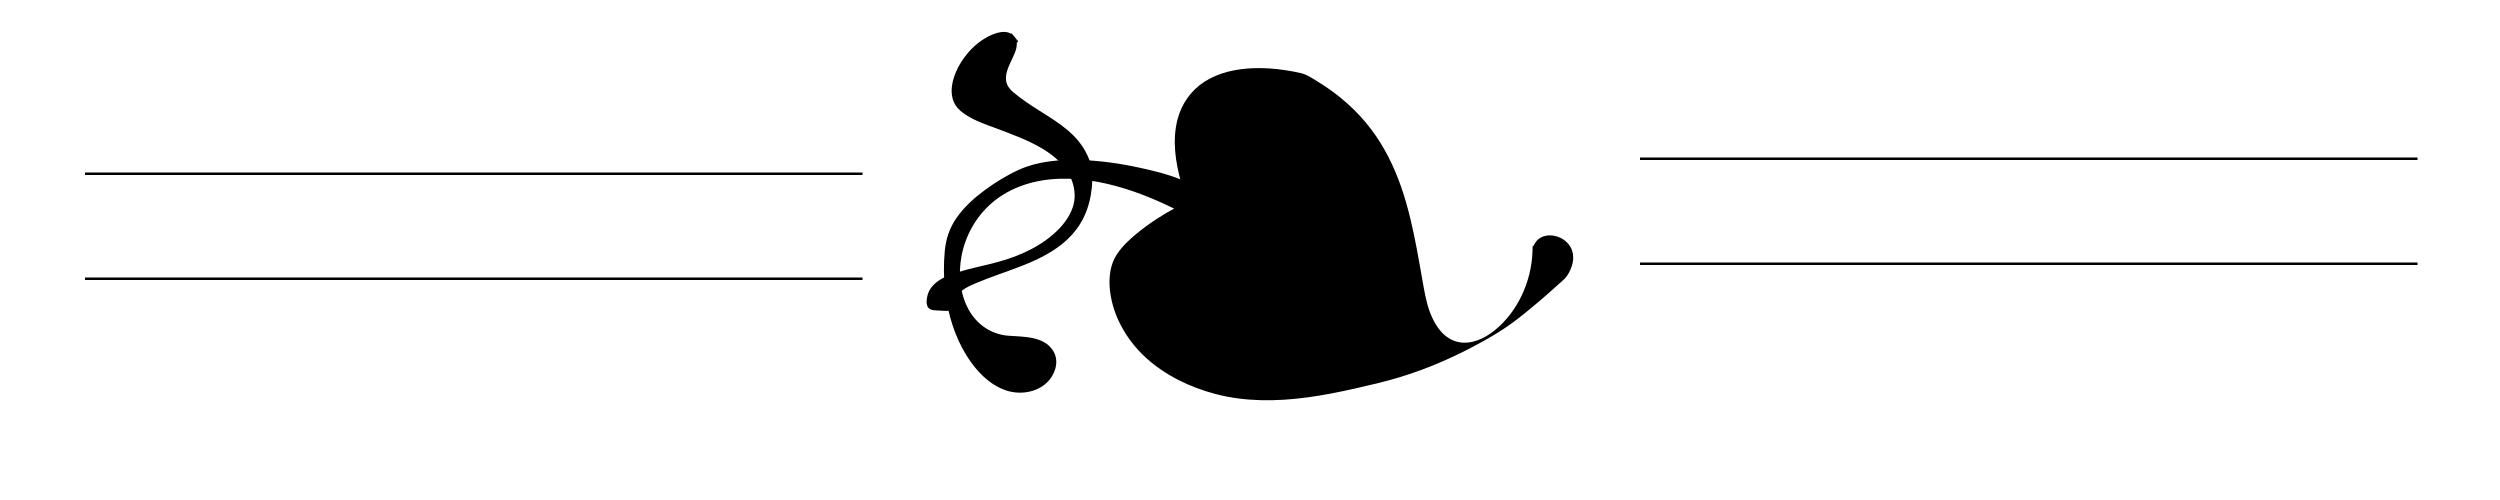 <?xml version="1.0" encoding="utf-8"?>
<!-- Generator: Adobe Illustrator 16.0.0, SVG Export Plug-In . SVG Version: 6.00 Build 0)  -->
<!DOCTYPE svg PUBLIC "-//W3C//DTD SVG 1.1//EN" "http://www.w3.org/Graphics/SVG/1.1/DTD/svg11.dtd">
<svg version="1.1" id="Layer_2" xmlns="http://www.w3.org/2000/svg" xmlns:xlink="http://www.w3.org/1999/xlink" x="0px" y="0px"
	 width="1000px" height="200px" viewBox="0 0 1000 200" enable-background="new 0 0 1000 200" xml:space="preserve">
<g id="g165_1_" transform="translate(16.269,-4.925)">
	<path id="path94_1_" stroke="#000000" d="
		M597.209,105.857c0.089-2.401,1.214-4.643,3.469-5.664c2.058-0.932,4.512-0.743,6.561,0.112c2.229,0.93,4.089,2.723,4.864,5.037
		c1.039,3.097-0.017,6.411-1.623,9.11c-0.919,1.546-2.338,2.614-3.663,3.812c-2.699,2.44-5.432,4.844-8.204,7.199
		c-3.295,2.799-6.644,5.543-10.117,8.118c-3.766,2.792-7.765,5.176-11.857,7.456c-10.585,5.898-21.733,10.851-33.346,14.348
		c-5.91,1.78-11.949,3.17-17.969,4.526c-6.169,1.39-12.382,2.617-18.651,3.463c-12.195,1.646-24.723,1.816-36.695-1.353
		c-10.157-2.689-20.047-7.448-27.809-14.619c-7.65-7.068-13.36-17.175-14.07-27.696c-0.294-4.351,0.311-8.922,2.717-12.638
		c2.079-3.208,4.95-5.888,7.886-8.301c4.857-3.991,10.229-7.497,15.788-10.437c-14.232-7.011-30.057-12.697-46.133-12.424
		c-10.263,0.174-20.581,3.144-28.411,9.992c-6.296,5.508-10.544,13.136-12.094,21.343c-1.362,7.213-0.723,15.098,2.817,21.625
		c3.344,6.166,9.278,10.293,16.322,10.841c5.918,0.461,14.527,0.075,17.846,6.268c2.068,3.859,0.354,8.728-2.641,11.586
		c-4.137,3.948-10.599,4.819-15.877,3.057c-6.624-2.212-11.751-7.722-15.382-13.488c-4.87-7.734-7.592-16.753-8.644-25.79
		c-0.616-5.292-0.652-10.647-0.154-15.951c0.456-4.856,1.872-9.125,4.696-13.137c2.969-4.217,6.86-7.741,10.993-10.791
		c4.253-3.139,8.892-6.005,13.712-8.191c7.364-3.34,15.768-4.026,23.756-3.846c8.179,0.185,16.335,1.362,24.321,3.103
		c5.198,1.133,10.48,2.409,15.446,4.35c0.205,0.08,1.58,0.489,1.58,0.804c-2.25-7.977-3.532-16.718-1.415-24.87
		c1.588-6.115,5.272-11.388,10.607-14.805c5.751-3.684,12.698-5.089,19.442-5.313c4.023-0.134,8.057,0.15,12.039,0.723
		c2.156,0.31,4.299,0.706,6.426,1.175c2.52,0.556,4.835,2.184,7.024,3.525c8.159,4.998,15.449,11.364,21.193,19.036
		c5.141,6.865,8.949,14.616,11.762,22.699c2.802,8.049,4.656,16.389,6.241,24.751c0.798,4.207,1.527,8.426,2.272,12.643
		c0.771,4.361,1.486,8.74,3.064,12.899c2.059,5.425,5.787,10.958,11.868,12.126c5.337,1.025,10.662-1.541,14.731-4.806
		C591.212,129.99,596.766,117.68,597.209,105.857C597.653,93.782,596.058,136.543,597.209,105.857z"/>
	<path id="path97_1_" stroke="#000000" d="M389.061,19.858
		c1.945,2.398,0.313,5.728-0.784,8.121c-1.351,2.943-3.169,6.256-2.544,9.611c0.351,1.882,1.514,3.368,2.947,4.578
		c1.777,1.5,3.649,2.885,5.567,4.199c3.66,2.507,7.494,4.745,11.166,7.232c3.452,2.337,6.782,4.937,9.415,8.196
		c1.339,1.658,2.48,3.472,3.379,5.405c0.961,2.068,1.926,4.474,1.981,6.772c0.19,7.893-1.417,15.912-6.235,22.326
		c-8.435,11.228-23.245,14.901-35.714,19.689c-1.603,0.615-3.197,1.253-4.772,1.934c-1.925,0.831-3.919,1.662-5.473,3.111
		c-1.213,1.131-1.881,2.535-2.076,4.169c-0.115,0.967-0.045,2.218-0.906,2.875c-1.442,1.101-4.04,0.623-5.692,0.56
		c-1.221-0.047-3.35,0.077-4.056-1.199c-0.676-1.221-0.34-3.214,0.023-4.485c0.419-1.467,1.252-2.769,2.335-3.834
		c2.586-2.545,6.237-3.856,9.635-4.9c4.305-1.323,8.726-2.231,13.094-3.315c9.103-2.259,17.979-5.729,25.127-11.981
		c3.355-2.935,6.312-6.534,7.788-10.792c1.229-3.544,1.037-7.16-0.154-10.688c-2.018-5.981-6.86-10.313-12.144-13.47
		c-5.681-3.395-11.944-5.675-18.113-8.002c-4.903-1.85-10.432-3.576-14.515-6.995c-6.376-5.34-2.722-14.862,1.312-20.468
		c2.483-3.452,5.582-6.384,9.349-8.389C381.828,18.61,386.574,16.792,389.061,19.858C393.435,25.253,385.68,15.689,389.061,19.858z"
		/>
</g>
<line fill="none" stroke="#000000" x1="345" y1="69.5" x2="34" y2="69.5"/>
<line fill="none" stroke="#000000" x1="345" y1="111.5" x2="34" y2="111.5"/>
<line fill="none" stroke="#000000" x1="967" y1="63.5" x2="656" y2="63.5"/>
<line fill="none" stroke="#000000" x1="967" y1="105.5" x2="656" y2="105.5"/>
</svg>
